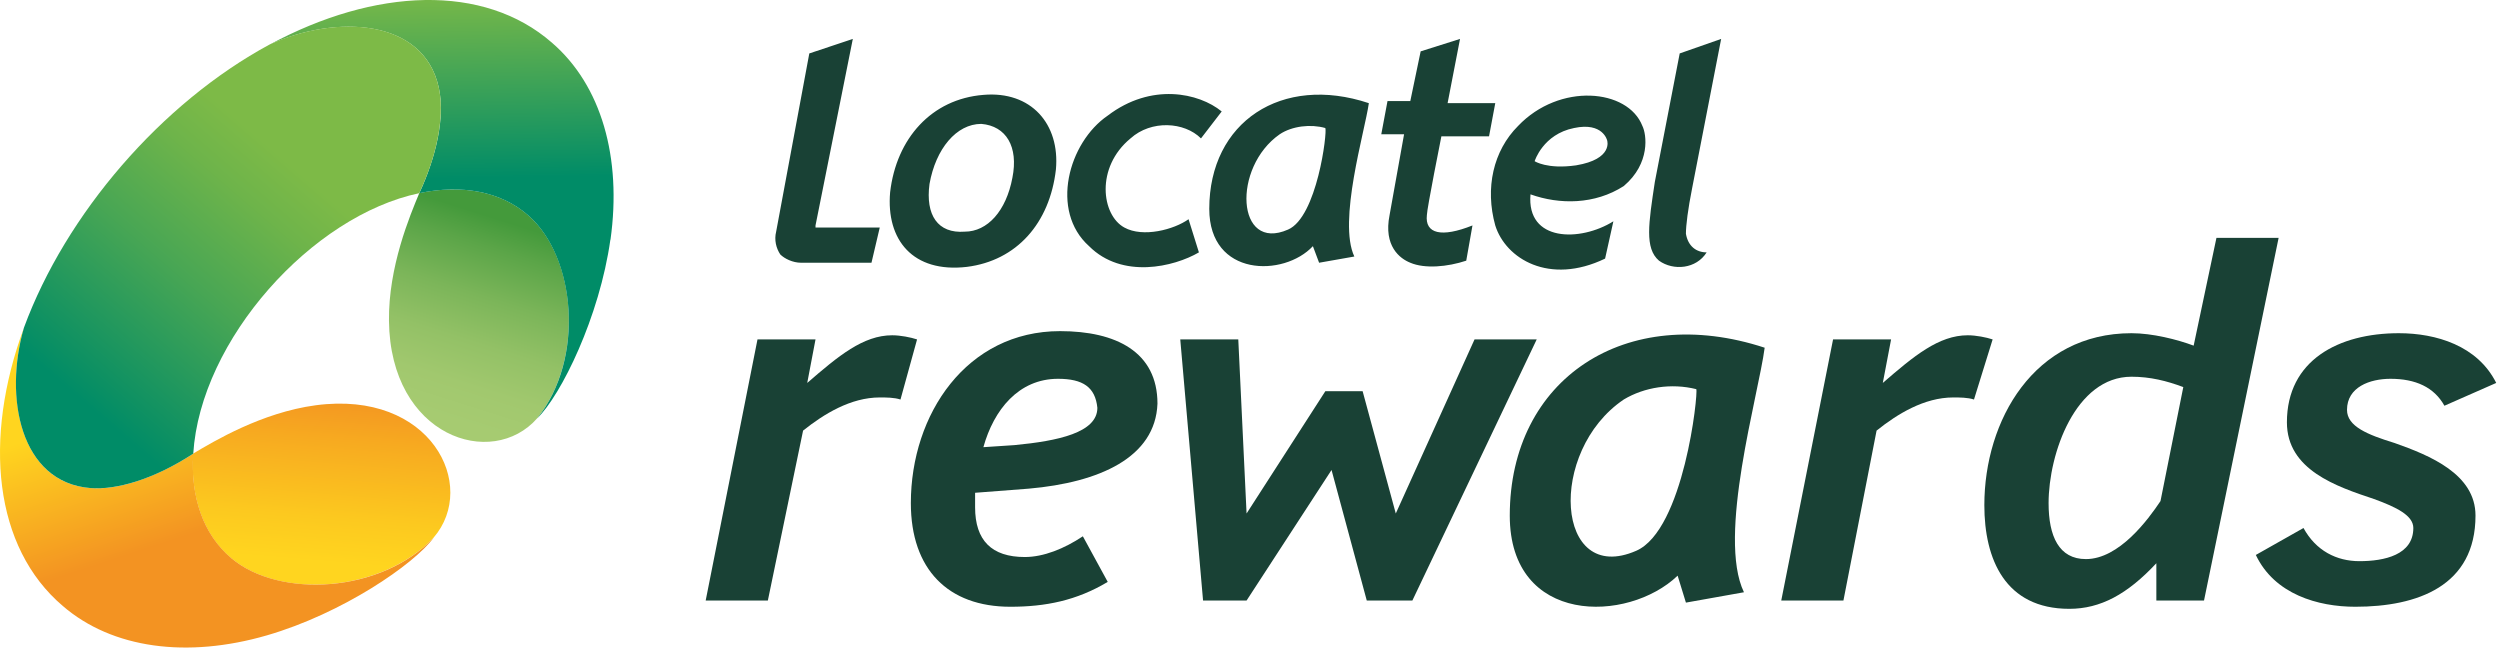 <svg width="305" height="79" viewBox="0 0 305 79" fill="none" xmlns="http://www.w3.org/2000/svg">
<path d="M28.21 68.097C34.13 73.092 46.558 72.323 52.907 65.581C58.374 59.23 52.576 47.553 38.493 49.446C31.948 50.326 26.114 53.819 23.552 55.346C23.234 60.561 24.729 65.165 28.198 68.097H28.21Z" fill="url(#paint0_linear_701_116)"/>
<path d="M32.562 77.514C41.742 74.851 50.53 68.854 52.92 65.581C46.51 72.396 34.069 73.031 28.223 68.097C24.742 65.165 23.247 60.561 23.578 55.346C19.594 57.935 14.851 59.84 11.063 59.547C2.459 58.888 0.473 48.457 2.925 39.968C-2.088 53.587 -0.752 66.778 7.668 73.935C13.711 79.138 22.83 80.335 32.562 77.514Z" fill="url(#paint1_linear_701_116)"/>
<path d="M64.491 26.301C70.313 31.431 71.33 43.779 65.545 51.022C60.029 57.324 47.601 53.294 47.454 39.126C47.38 32.542 50.016 26.289 51.156 23.553C56.291 22.49 61.071 23.296 64.491 26.301Z" fill="url(#paint2_linear_701_116)"/>
<path d="M74.467 29.232C73.144 38.661 68.461 48.2 65.544 51.034C71.391 43.73 70.226 31.37 64.49 26.313C61.071 23.308 56.291 22.49 51.155 23.565C53.153 19.278 54.366 14.319 53.52 10.63C51.633 2.239 40.97 1.775 32.917 5.427C45.725 -1.474 59.011 -2.06 67.334 5.207C73.376 10.411 75.877 19.229 74.48 29.244L74.467 29.232Z" fill="url(#paint3_linear_701_116)"/>
<path d="M51.155 23.553C53.643 18.215 54.194 13.574 53.52 10.618C51.62 2.227 40.982 1.763 32.917 5.415C19.667 12.56 8.023 26.13 2.924 39.968C0.461 48.445 2.446 58.875 11.063 59.547C14.115 59.779 18.625 58.57 23.577 55.346C24.447 41.458 38.065 26.301 51.167 23.565L51.155 23.553Z" fill="url(#paint4_linear_701_116)"/>
<path d="M119.973 11.575C113.652 12.081 109.354 16.885 108.595 23.458C108.09 29.273 111.376 33.319 117.95 32.56C124.018 31.802 128.063 27.251 128.822 20.677C129.327 15.115 125.788 11.07 119.973 11.575ZM123.512 21.689C122.754 25.734 120.478 28.262 117.697 28.262C114.41 28.515 112.893 26.239 113.399 22.447C114.158 18.149 116.686 15.115 119.72 15.115C122.754 15.368 124.271 17.896 123.512 21.689ZM132.867 30.032C128.063 25.734 130.339 17.39 135.143 14.104C140.452 10.058 146.267 11.322 149.048 13.598L146.52 16.885C144.497 14.862 140.452 14.609 137.924 16.885C133.626 20.424 134.384 26.239 137.165 27.756C139.441 29.021 143.233 28.009 145.003 26.745L146.267 30.79C143.233 32.56 136.912 34.077 132.867 30.032ZM208.211 30.79C206.947 32.813 204.165 33.066 202.396 31.802C200.626 30.285 201.131 27.251 201.89 22.194L204.924 6.519L209.981 4.749L206.441 22.953C205.935 25.481 205.682 27.504 205.682 28.515C205.935 30.032 206.947 30.79 208.211 30.79ZM106.32 32.054H97.724C96.712 32.054 95.701 31.549 95.195 31.043C94.69 30.285 94.437 29.273 94.69 28.262L98.735 6.519L104.044 4.749L99.493 27.504V27.756H99.746H107.331L106.32 32.054ZM200.373 15.368C198.603 10.817 190.26 10.058 185.203 15.368C182.169 18.402 181.158 22.953 182.422 27.504C183.686 31.549 188.996 34.836 195.822 31.549L196.833 26.998C192.788 29.526 186.214 29.526 186.72 23.711C190.26 24.975 194.558 24.975 198.097 22.7C201.384 19.919 200.879 16.379 200.373 15.368ZM192.282 20.172C188.743 20.677 187.226 19.666 187.226 19.666C187.226 19.666 188.237 16.379 192.03 15.62C195.569 14.862 196.075 17.137 196.075 17.137C196.075 17.137 196.833 19.413 192.282 20.172ZM178.882 31.802C176.607 32.56 173.826 32.813 172.056 32.054C170.792 31.549 168.769 30.032 169.528 26.239L171.297 16.379H168.516L169.275 12.334H172.056L173.32 6.266L178.124 4.749L176.607 12.586H182.422L181.663 16.632H175.848C175.848 16.632 174.079 25.481 174.079 26.239C173.826 28.515 175.848 29.021 179.641 27.504L178.882 31.802ZM166.999 12.586C156.38 9.047 147.531 14.862 147.531 25.481C147.531 33.824 156.633 33.824 160.173 30.032L160.931 32.054L165.229 31.296C163.207 26.998 166.494 16.126 166.999 12.586ZM157.139 28.009C150.818 30.79 150.312 20.424 156.128 16.379C157.645 15.368 159.92 15.115 161.69 15.62C161.943 16.126 160.679 26.492 157.139 28.009Z" fill="#194135"/>
<path d="M109.859 48.742C109.101 48.489 108.09 48.489 107.331 48.489C103.792 48.489 100.505 50.511 97.976 52.534L93.678 73.266H86.093L92.414 41.409H99.493L98.482 46.719C102.275 43.432 105.309 40.904 108.848 40.904C109.859 40.904 111.124 41.157 111.882 41.409L109.859 48.742Z" fill="#194135"/>
<path d="M125.535 59.613L118.962 60.119C118.962 60.877 118.962 61.13 118.962 61.889C118.962 65.934 120.984 67.957 125.029 67.957C127.305 67.957 129.833 66.945 132.109 65.428L135.143 70.99C131.35 73.266 127.558 74.024 123.26 74.024C115.675 74.024 111.124 69.473 111.124 61.383C111.124 50.511 117.95 40.398 129.328 40.398C136.154 40.398 141.211 42.926 141.211 49.247C140.958 55.821 134.131 58.855 125.535 59.613ZM129.075 46.213C124.271 46.213 121.237 50.005 119.973 54.556L123.765 54.304C129.075 53.798 133.879 52.787 133.879 49.753C133.626 47.224 132.109 46.213 129.075 46.213Z" fill="#194135"/>
<path d="M172.309 73.266H166.746L162.448 57.338L152.082 73.266H146.773L143.992 41.409H151.071L152.082 62.647L161.69 47.73H166.241L170.286 62.647L179.894 41.409H187.479L172.309 73.266Z" fill="#194135"/>
<path d="M240.826 48.742C240.068 48.489 239.056 48.489 238.298 48.489C234.758 48.489 231.471 50.511 228.943 52.534L224.898 73.266H217.313L223.634 41.409H230.713L229.701 46.719C233.494 43.432 236.528 40.904 240.068 40.904C241.079 40.904 242.343 41.157 243.101 41.409L240.826 48.742Z" fill="#194135"/>
<path d="M268.89 73.266H263.075V68.715C259.535 72.507 256.249 74.277 252.456 74.277C244.618 74.277 242.09 68.209 242.09 61.636C242.09 51.27 248.158 40.651 260.041 40.651C262.569 40.651 265.603 41.409 267.626 42.168L270.407 29.02H277.992L268.89 73.266ZM260.041 45.96C253.215 45.96 249.928 55.315 249.928 61.383C249.928 65.428 251.192 68.209 254.479 68.209C258.524 68.209 262.064 63.405 263.581 61.13L266.362 47.224C264.339 46.466 262.317 45.96 260.041 45.96Z" fill="#194135"/>
<path d="M298.219 49.5C296.954 47.224 294.679 46.213 291.645 46.213C289.117 46.213 286.335 47.224 286.335 50.005C286.335 52.028 288.864 53.039 292.151 54.051C296.449 55.568 302.011 57.843 302.011 62.9C302.011 71.496 294.932 74.024 287.347 74.024C282.796 74.024 277.486 72.507 275.211 67.704L281.026 64.417C282.543 67.198 285.071 68.462 287.852 68.462C290.886 68.462 294.426 67.704 294.426 64.417C294.426 62.9 292.403 61.888 289.622 60.877C285.071 59.36 279.003 57.337 279.003 51.522C279.003 43.937 285.324 40.651 292.656 40.651C297.207 40.651 302.264 42.168 304.539 46.718L298.219 49.5Z" fill="#194135"/>
<path d="M215.29 42.421C198.35 36.858 184.192 46.213 184.192 62.9C184.192 76.3 198.603 76.047 204.671 70.232L205.682 73.519L212.762 72.255C209.475 65.428 214.531 48.236 215.29 42.421ZM199.614 67.198C189.754 71.496 188.743 55.062 198.097 48.741C200.626 47.224 203.913 46.719 206.947 47.477C207.199 47.983 205.43 64.67 199.614 67.198Z" fill="#194135"/>
<defs>
<linearGradient id="paint0_linear_701_116" x1="40.528" y1="42.741" x2="38.386" y2="68.513" gradientUnits="userSpaceOnUse">
<stop offset="0.19" stop-color="#F39322"/>
<stop offset="0.42" stop-color="#F7AA20"/>
<stop offset="0.79" stop-color="#FCC91F"/>
<stop offset="1" stop-color="#FFD51F"/>
</linearGradient>
<linearGradient id="paint1_linear_701_116" x1="28.051" y1="67.694" x2="19.404" y2="41.416" gradientUnits="userSpaceOnUse">
<stop offset="0.14" stop-color="#F39322"/>
<stop offset="0.76" stop-color="#FFD51F"/>
</linearGradient>
<linearGradient id="paint2_linear_701_116" x1="54.122" y1="51.816" x2="61.965" y2="27.103" gradientUnits="userSpaceOnUse">
<stop offset="0.03" stop-color="#A6CB71"/>
<stop offset="0.21" stop-color="#A1C86E"/>
<stop offset="0.41" stop-color="#93C166"/>
<stop offset="0.63" stop-color="#7BB559"/>
<stop offset="0.86" stop-color="#5BA548"/>
<stop offset="1" stop-color="#449A3B"/>
</linearGradient>
<linearGradient id="paint3_linear_701_116" x1="53.631" y1="-1.474" x2="53.984" y2="21.794" gradientUnits="userSpaceOnUse">
<stop stop-color="#7DBA47"/>
<stop offset="1" stop-color="#008C67"/>
</linearGradient>
<linearGradient id="paint4_linear_701_116" x1="40.467" y1="13.256" x2="9.887" y2="48.795" gradientUnits="userSpaceOnUse">
<stop offset="0.18" stop-color="#7DBA47"/>
<stop offset="0.32" stop-color="#6EB44A"/>
<stop offset="0.58" stop-color="#48A654"/>
<stop offset="0.93" stop-color="#0C9063"/>
<stop offset="1" stop-color="#008C67"/>
</linearGradient>
</defs>
</svg>
